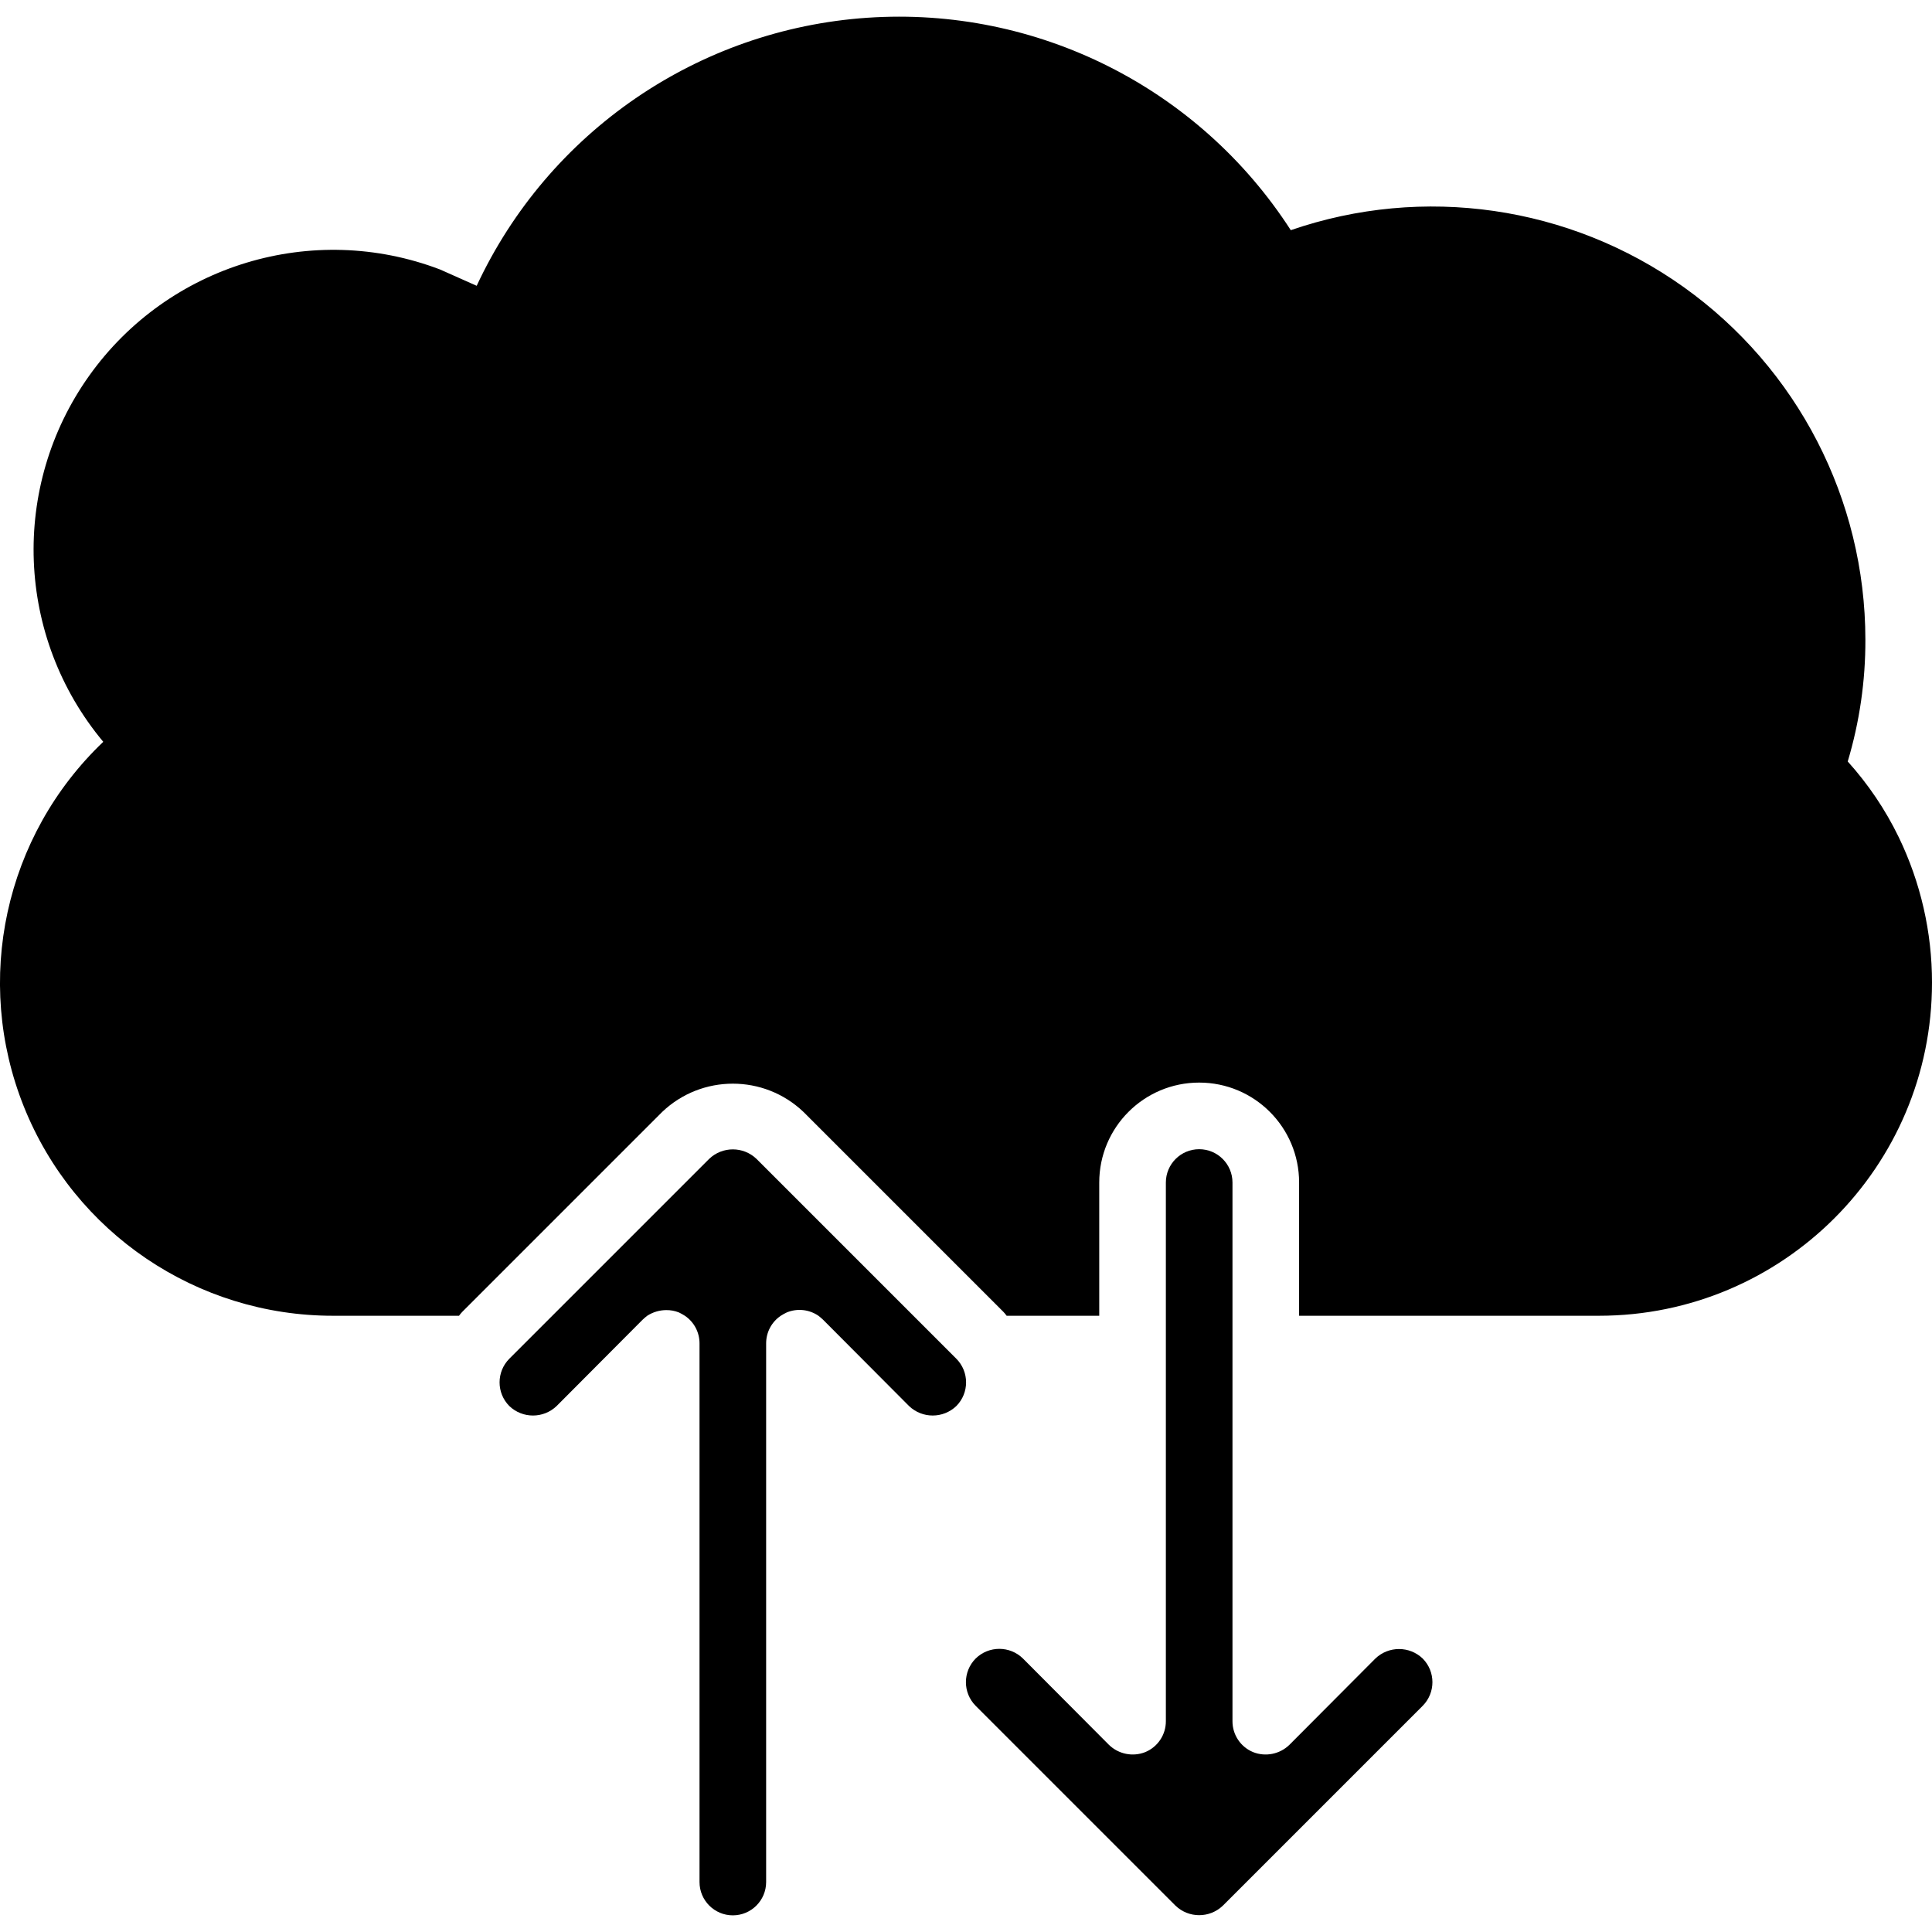 <svg height="512" viewBox="0 0 58 57" width="512" xmlns="http://www.w3.org/2000/svg"><g id="Page-1" fill="none" fill-rule="evenodd"><g id="122---Cloud-Sync" fill="rgb(0,0,0)" fill-rule="nonzero" transform="translate(-1)"><path id="Shape" d="m59 29c0 5.523-4.477 10-10 10h-9v-4c0-1.657-1.343-3-3-3s-3 1.343-3 3v4h-2.78c-.03-.042-.064-.083-.1-.12l-6-6c-1.187-1.13-3.053-1.13-4.24 0l-6 6c-.036.037-.07.078-.1.12h-3.78c-4.088.003-7.765-2.484-9.284-6.279-1.52-3.795-.575-8.132 2.384-10.951-2.624-3.142-2.797-7.66-.42-10.994 2.377-3.334 6.704-4.643 10.53-3.186l1.1.49c2.152-4.617 6.645-7.7 11.727-8.047 5.083-.347 9.952 2.096 12.713 6.377 3.974-1.37 8.365-.735 11.789 1.704 3.424 2.439 5.458 6.382 5.461 10.586.004 1.239-.175 2.473-.53 3.66.614.681 1.13 1.445 1.53 2.27.659 1.362 1.001 2.856 1 4.37z"/><path id="Shape" d="m29.71 41.71c-.397.38-1.023.38-1.42 0l-2.58-2.59c-.045-.042-.091-.083-.14-.12-.28-.191-.637-.229-.95-.1-.062.029-.122.063-.18.1-.276.186-.441.497-.44.83v16.17c0 .552-.448 1-1 1s-1-.448-1-1v-16.17c.001-.333-.164-.644-.44-.83-.058-.037-.118-.071-.18-.1-.121-.048-.25-.072-.38-.07-.202.001-.4.06-.57.17-.049.037-.095.078-.14.12l-2.58 2.59c-.397.38-1.023.38-1.42 0-.39-.393-.39-1.027 0-1.42l1.29-1.29 4.71-4.71c.397-.38 1.023-.38 1.42 0l4.71 4.71 1.29 1.29c.39.393.39 1.027 0 1.42z"/><path id="Shape" d="m43.71 50.71-6 6c-.397.38-1.023.38-1.42 0l-6-6c-.39-.393-.39-1.027 0-1.42.394-.387 1.026-.387 1.42 0l2.58 2.59c.288.281.715.368 1.09.22.377-.155.622-.523.62-.93v-16.17c0-.552.448-1 1-1s1 .448 1 1v16.17c-.002.407.243.775.62.93.375.148.802.061 1.09-.22l2.58-2.59c.397-.38 1.023-.38 1.42 0 .39.393.39 1.027 0 1.42z"/></g></g></svg>